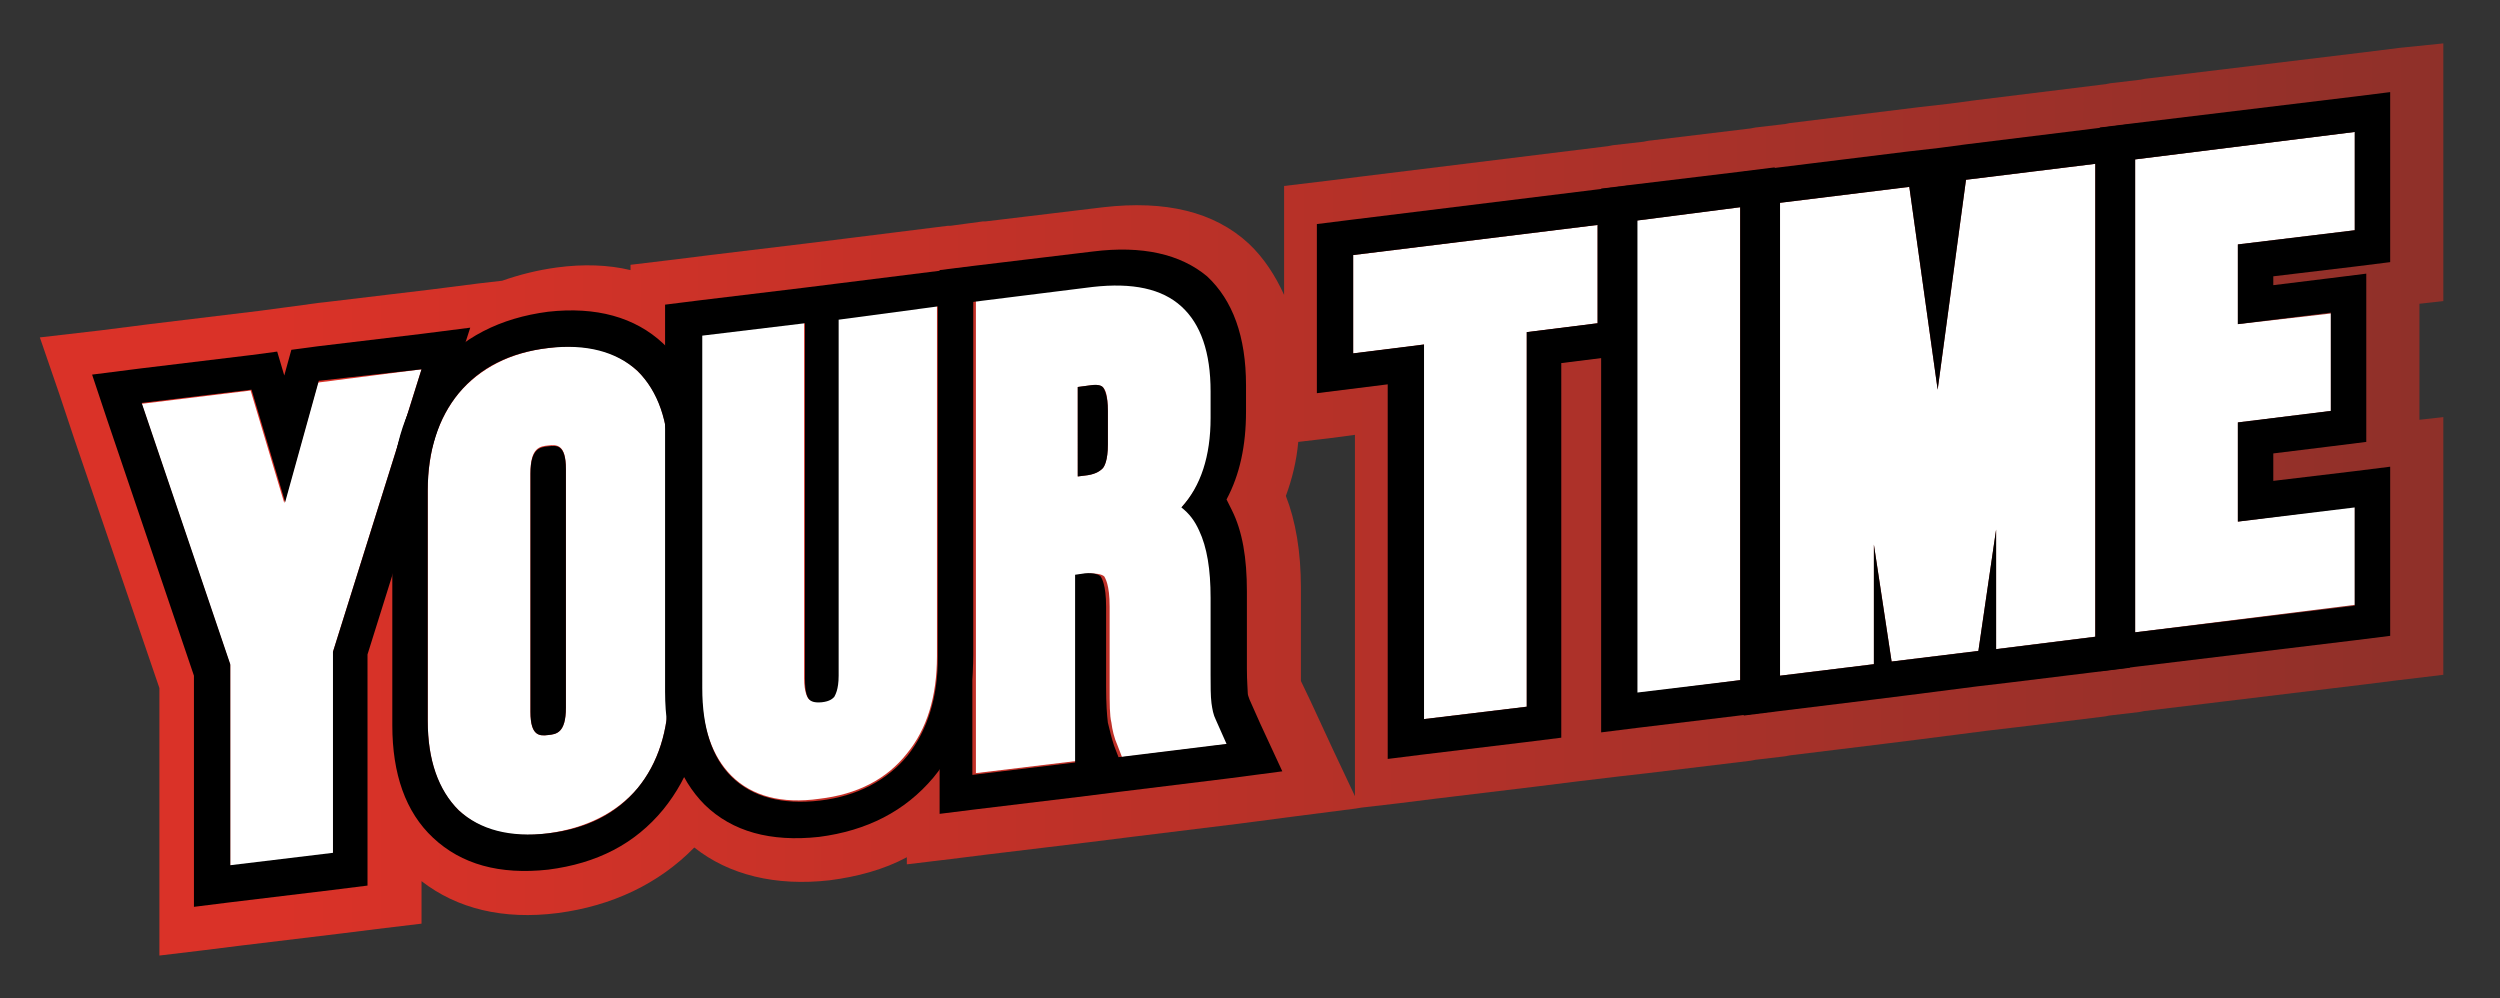 <?xml version="1.0" encoding="utf-8"?>
<!-- Generator: Adobe Illustrator 23.0.3, SVG Export Plug-In . SVG Version: 6.00 Build 0)  -->
<svg version="1.1" id="Layer_1" xmlns="http://www.w3.org/2000/svg" xmlns:xlink="http://www.w3.org/1999/xlink" x="0px" y="0px"
	 viewBox="0 0 282.3 112.7" style="enable-background:new 0 0 282.3 112.7;" xml:space="preserve">
<rect x="0" y="0" width="282.3" height="112.7" fill="#333333" stroke="none"/>
<style type="text/css">
	.st0{fill:url(#SVGID_1_);}
	.st1{fill:#FFFFFF;}
</style>
<title>actors</title>
<linearGradient id="SVGID_1_" gradientUnits="userSpaceOnUse" x1="6.936" y1="-2.951" x2="280.387" y2="-2.951" gradientTransform="matrix(0.993 -0.122 0 -1.008 -2.434 71.705)">
	<stop  offset="0.1" style="stop-color:#DA3228"/>
	<stop  offset="1" style="stop-color:#8F3029"/>
</linearGradient>
<path class="st0" d="M271,5.4l-4,0.5l-24.8,3L241.7,9l-3.4,0.4l-0.5,0.1l-14.6,1.8l-3,0.4l-3.5,0.4l-14.6,1.8l-0.5,0.1l-3.4,0.4
	l-0.5,0.1l-11.6,1.4l-0.5,0.1l-3.5,0.4l-0.5,0.1L154,19.9l-4,0.5l-5,0.6v5v4v3.3c-1-2.2-2.3-4.2-4-5.8c-3.9-3.6-9.4-4.9-16.4-4.1
	L111.3,25H111l-3.7,0.5H107l-11.2,1.4l-4,0.5l-11.6,1.4l-4,0.5l-5,0.6v0.6c-2.5-0.6-5.3-0.7-8.3-0.3c-2.2,0.3-4.2,0.8-6.2,1.5
	L54.1,32l-5.5,0.7l-11.7,1.4L36,34.2l-3.7,0.5l-3,0.4l-12.4,1.5l-5.5,0.7l-6.9,0.8l2.2,6.4l1.7,5.1L18,77.7v21.2v4v5l5-0.6l4-0.5
	l11.6-1.4l4-0.5l5-0.6v-4.8c4,3.1,9.2,4.4,15.4,3.6c6.1-0.8,11.4-3.3,15.4-7.4c3.9,3.1,9.2,4.4,15.3,3.7c3.1-0.4,6.1-1.2,8.7-2.6
	v0.8l5-0.6l4-0.5l11.6-1.4l4-0.5l0.8-0.1l12.2-1.5l6.1-0.8l7-0.9l0.6-0.1l4.3-0.5l4-0.5l11.6-1.4l4-0.5l5-0.6l3.5-0.4l11.6-1.4
	l0.5-0.1l3.4-0.4l0.5-0.1l10.6-1.3l4-0.5l7.8-1l3.4-0.4l9.8-1.2l0.5-0.1l3.4-0.4l0.5-0.1l24.8-3l4-0.5l5-0.6v-5v-4V56.1v-4v-5
	l-2.7,0.3v-2.1v-11l2.7-0.3v-5v-4V13.9v-4v-5L271,5.4z M150.5,84.6l-2.5-5.4l-1.1-2.3c0-0.4,0-0.9,0-1.8v-8.7
	c0-4.1-0.6-7.6-1.7-10.4c0.7-1.9,1.2-3.9,1.4-6.1l3.4-0.4l3-0.4v33.2v4v3.6L150.5,84.6z"/>
<g>
	<g>
		<polygon class="st1" points="35.9,43.2 32.1,56.8 28.3,44.1 16,45.6 26,75.1 26,97.8 37.6,96.4 37.6,73.6 47.6,41.7 		"/>
		<path d="M47.6,41.7l-10,31.9v22.7L26,97.7V75L16,45.5L28.4,44l3.8,12.7L36,43L47.6,41.7 M53.1,37l-5.5,0.7l-11.7,1.4l-3,0.4
			l-0.8,2.9l-0.8-2.7l-3,0.4l-12.4,1.5l-5.5,0.7l1.7,5.1l9.8,28.9v22.1v4l4-0.5l11.6-1.4l4-0.5v-4V73.9l9.8-31.3L53.1,37L53.1,37z"
			/>
	</g>
	<g>
		<path class="st1" d="M61.9,39.3c-4.3,0.5-7.7,2.3-10.1,5.1c-2.3,2.8-3.5,6.5-3.5,11v26c0,4.5,1.2,7.9,3.5,10.1
			c2.4,2.3,5.8,3.2,10.1,2.6S69.6,91.8,72,89c2.3-2.8,3.5-6.5,3.5-11V52c0-4.5-1.2-7.9-3.5-10.1C69.6,39.6,66.2,38.7,61.9,39.3z
			 M59.9,53.4c0-2.9,1.1-3,2-3.1s2-0.2,2,2.6v27c0,2.9-1.1,3-2,3.1s-2,0.2-2-2.6V53.4z"/>
		<path d="M61.9,39.3c4.3-0.5,7.7,0.4,10.1,2.6c2.3,2.3,3.5,5.7,3.5,10.1v26c0,4.5-1.2,8.2-3.5,11c-2.4,2.9-5.8,4.6-10.1,5.1
			s-7.7-0.4-10.1-2.6c-2.3-2.3-3.5-5.7-3.5-10.1v-26c0-4.5,1.2-8.2,3.5-11C54.2,41.5,57.6,39.8,61.9,39.3 M61.9,83
			c0.9-0.1,2-0.2,2-3.1V53c0-2.9-1.1-2.7-2-2.6c-0.9,0.1-2,0.2-2,3.1v26.9C59.9,83.2,61,83.1,61.9,83 M61.9,35.2
			c-5.4,0.7-9.8,2.9-13,6.8c-3,3.7-4.6,8.3-4.6,13.9v26c0,5.5,1.5,9.8,4.6,12.7c3.2,3,7.5,4.2,13,3.6c5.5-0.7,9.8-2.9,13-6.8
			c3-3.7,4.6-8.3,4.6-13.9v-26c0-5.5-1.5-9.8-4.6-12.7C71.7,35.8,67.3,34.6,61.9,35.2L61.9,35.2z"/>
	</g>
	<g>
		<path class="st1" d="M94.6,76.2c0,1.6-0.3,2.2-0.5,2.4s-0.5,0.5-1.4,0.6c-1,0.1-1.3-0.2-1.4-0.3c-0.1-0.1-0.5-0.7-0.5-2.3V36.4
			l-11.6,1.4v39.7c0,4.5,1.2,7.9,3.4,10.1c2.3,2.3,5.7,3.2,9.9,2.6c4.3-0.5,7.6-2.2,9.9-5.1c2.3-2.8,3.4-6.5,3.4-11V34.4l-11.3,1.4
			v40.4H94.6z"/>
		<path d="M105.9,34.6v39.7c0,4.5-1.2,8.2-3.4,11c-2.3,2.8-5.7,4.6-9.9,5.1c-4.3,0.5-7.6-0.4-9.9-2.6c-2.3-2.2-3.4-5.6-3.4-10.1
			V37.9l11.6-1.4v40.2c0,1.6,0.3,2.1,0.5,2.3c0.1,0.1,0.4,0.4,1.4,0.3c0.9-0.1,1.2-0.4,1.4-0.6c0.1-0.2,0.5-0.8,0.5-2.4V36.1
			L105.9,34.6 M109.9,30.1l-4,0.5L94.7,32l-4,0.5l-11.6,1.4l-4,0.5v4v39.7c0,5.5,1.5,9.8,4.5,12.8c3.1,3,7.4,4.2,12.9,3.6
			c5.4-0.7,9.7-2.9,12.9-6.7c3-3.6,4.5-8.3,4.5-13.9V34.2L109.9,30.1L109.9,30.1z"/>
	</g>
	<g>
		<path class="st1" d="M136.9,79.3c-0.1-0.8-0.1-1.8-0.1-3.2v-8.7c0-3.2-0.4-5.7-1.3-7.6c-0.5-1.1-1.2-1.9-2-2.6
			c2.2-2.4,3.3-5.7,3.3-10.1v-3c0-4.4-1.1-7.6-3.3-9.6s-5.6-2.7-10-2.2l-13.3,1.6v53.4l11.6-1.4v-21l0.7-0.1c1.1-0.1,1.9,0,2.2,0.3
			c0.1,0.2,0.6,0.9,0.6,3.4v9c0,2,0,3.3,0.2,4.1c0.1,0.8,0.3,1.7,0.7,2.6l0.5,1.3l12.2-1.5l-1.2-2.7C137.2,80.6,137,80,136.9,79.3z
			 M121.7,43.7l1.5-0.2c0.7-0.1,1.2,0,1.4,0.3c0.2,0.2,0.5,0.8,0.5,2.6v3.8c0,1.8-0.4,2.5-0.6,2.7c-0.4,0.4-1,0.7-2,0.8l-0.8,0.1
			L121.7,43.7L121.7,43.7z"/>
		<path d="M123.4,32.4c4.5-0.5,7.8,0.2,10,2.2s3.3,5.2,3.3,9.6v3c0,4.3-1.1,7.7-3.3,10.1c0.9,0.7,1.5,1.5,2,2.6
			c0.9,1.9,1.3,4.4,1.3,7.6v8.7c0,1.3,0,2.4,0.1,3.2c0.1,0.7,0.2,1.3,0.5,1.9l1.2,2.7l-12.2,1.5l-0.5-1.3c-0.3-0.9-0.5-1.8-0.7-2.6
			c-0.1-0.8-0.2-2.1-0.2-4.1v-9c0-2.5-0.5-3.2-0.6-3.4c-0.3-0.3-1.1-0.5-2.2-0.3l-0.7,0.1v21.2l-11.6,1.4V34.1L123.4,32.4
			 M121.7,53.8l0.8-0.1c1-0.1,1.6-0.4,2-0.8c0.2-0.2,0.6-0.9,0.6-2.7v-3.8c0-1.8-0.4-2.4-0.5-2.6c-0.2-0.3-0.7-0.4-1.4-0.3l-1.5,0.2
			L121.7,53.8 M123.4,28.4L110.1,30l-4,0.5v4v53.4v4l4-0.5l11.6-1.4l4-0.5l0.8-0.1l12.2-1.5l6.1-0.8l-2.5-5.4l-1.2-2.7
			c-0.1-0.3-0.2-0.5-0.2-0.7c0-0.4-0.1-1.3-0.1-2.8v-8.7c0-3.8-0.5-6.8-1.7-9.2c-0.2-0.4-0.4-0.8-0.6-1.2c1.5-2.8,2.2-6.1,2.2-9.9
			v-3c0-5.5-1.5-9.6-4.4-12.3C133.3,28.7,129,27.7,123.4,28.4L123.4,28.4z"/>
	</g>
	<g>
		<polygon class="st1" points="152.8,39.9 160.8,38.9 160.8,81.2 172.4,79.8 172.4,37.5 180.4,36.5 180.4,25.4 152.8,28.8 		"/>
		<path d="M180.4,25.4v11.1l-8,1v42.3l-11.6,1.4V38.9l-8,1V28.8L180.4,25.4 M184.3,20.9l-4,0.5l-27.6,3.4l-4,0.5v4v11.1v4l4-0.5
			l4-0.5v38.3v4l4-0.5l11.6-1.4l4-0.5v-4V41l4-0.5l4-0.5v-4V24.9V20.9L184.3,20.9z"/>
	</g>
	<g>
		<polygon class="st1" points="184.8,78.3 196.5,76.8 196.5,23.4 184.8,24.9 		"/>
		<path d="M196.5,23.4v53.4l-11.6,1.4V24.9L196.5,23.4 M200.4,18.9l-4,0.5l-11.6,1.4l-4,0.5v4v53.4v4l4-0.5l11.6-1.4l4-0.5v-4V22.9
			V18.9L200.4,18.9z"/>
	</g>
	<g>
		<polygon class="st1" points="218.8,44 215.6,21.1 201,22.9 201,76.3 211.6,75 211.6,61.5 213.6,74.7 223.4,73.5 225.4,59.8 
			225.4,73.3 236.6,71.9 236.6,18.5 222,20.3 		"/>
		<path d="M236.6,18.5v53.4l-11.2,1.4V59.8l-2,13.7l-9.8,1.2l-2-13.2V75L201,76.3V22.9l14.6-1.8l3.2,22.9l3.2-23.7L236.6,18.5
			 M240.6,14l-4,0.5L222,16.3l-3,0.4l-3.5,0.4l-14.6,1.8l-4,0.5v4v53.4v4l4-0.5l10.6-1.3l4-0.5l7.8-1l3.4-0.4l9.8-1.2l4-0.5v-4V18
			v-4H240.6z"/>
	</g>
	<g>
		<polygon class="st1" points="265.9,26 265.9,14.9 241.1,18 241.1,71.4 265.9,68.3 265.9,57.2 252.7,58.9 252.7,47.7 263.2,46.4 
			263.2,35.4 252.7,36.6 252.7,27.6 		"/>
		<path d="M265.9,14.9V26l-13.2,1.6v9l10.5-1.3v11.1l-10.5,1.3v11.2l13.2-1.6v11.1l-24.8,3V18L265.9,14.9 M269.9,10.4l-4,0.5
			l-24.8,3l-4,0.5v4v53.4v4l4-0.5l24.8-3l4-0.5v-4V56.7v-4l-4,0.5l-9.2,1.1v-3.1l6.5-0.8l4-0.5v-4v-11v-4l-4,0.5l-6.5,0.8v-1
			l9.2-1.1l4-0.5v-4V14.5V10.4L269.9,10.4z"/>
	</g>
</g>
</svg>
